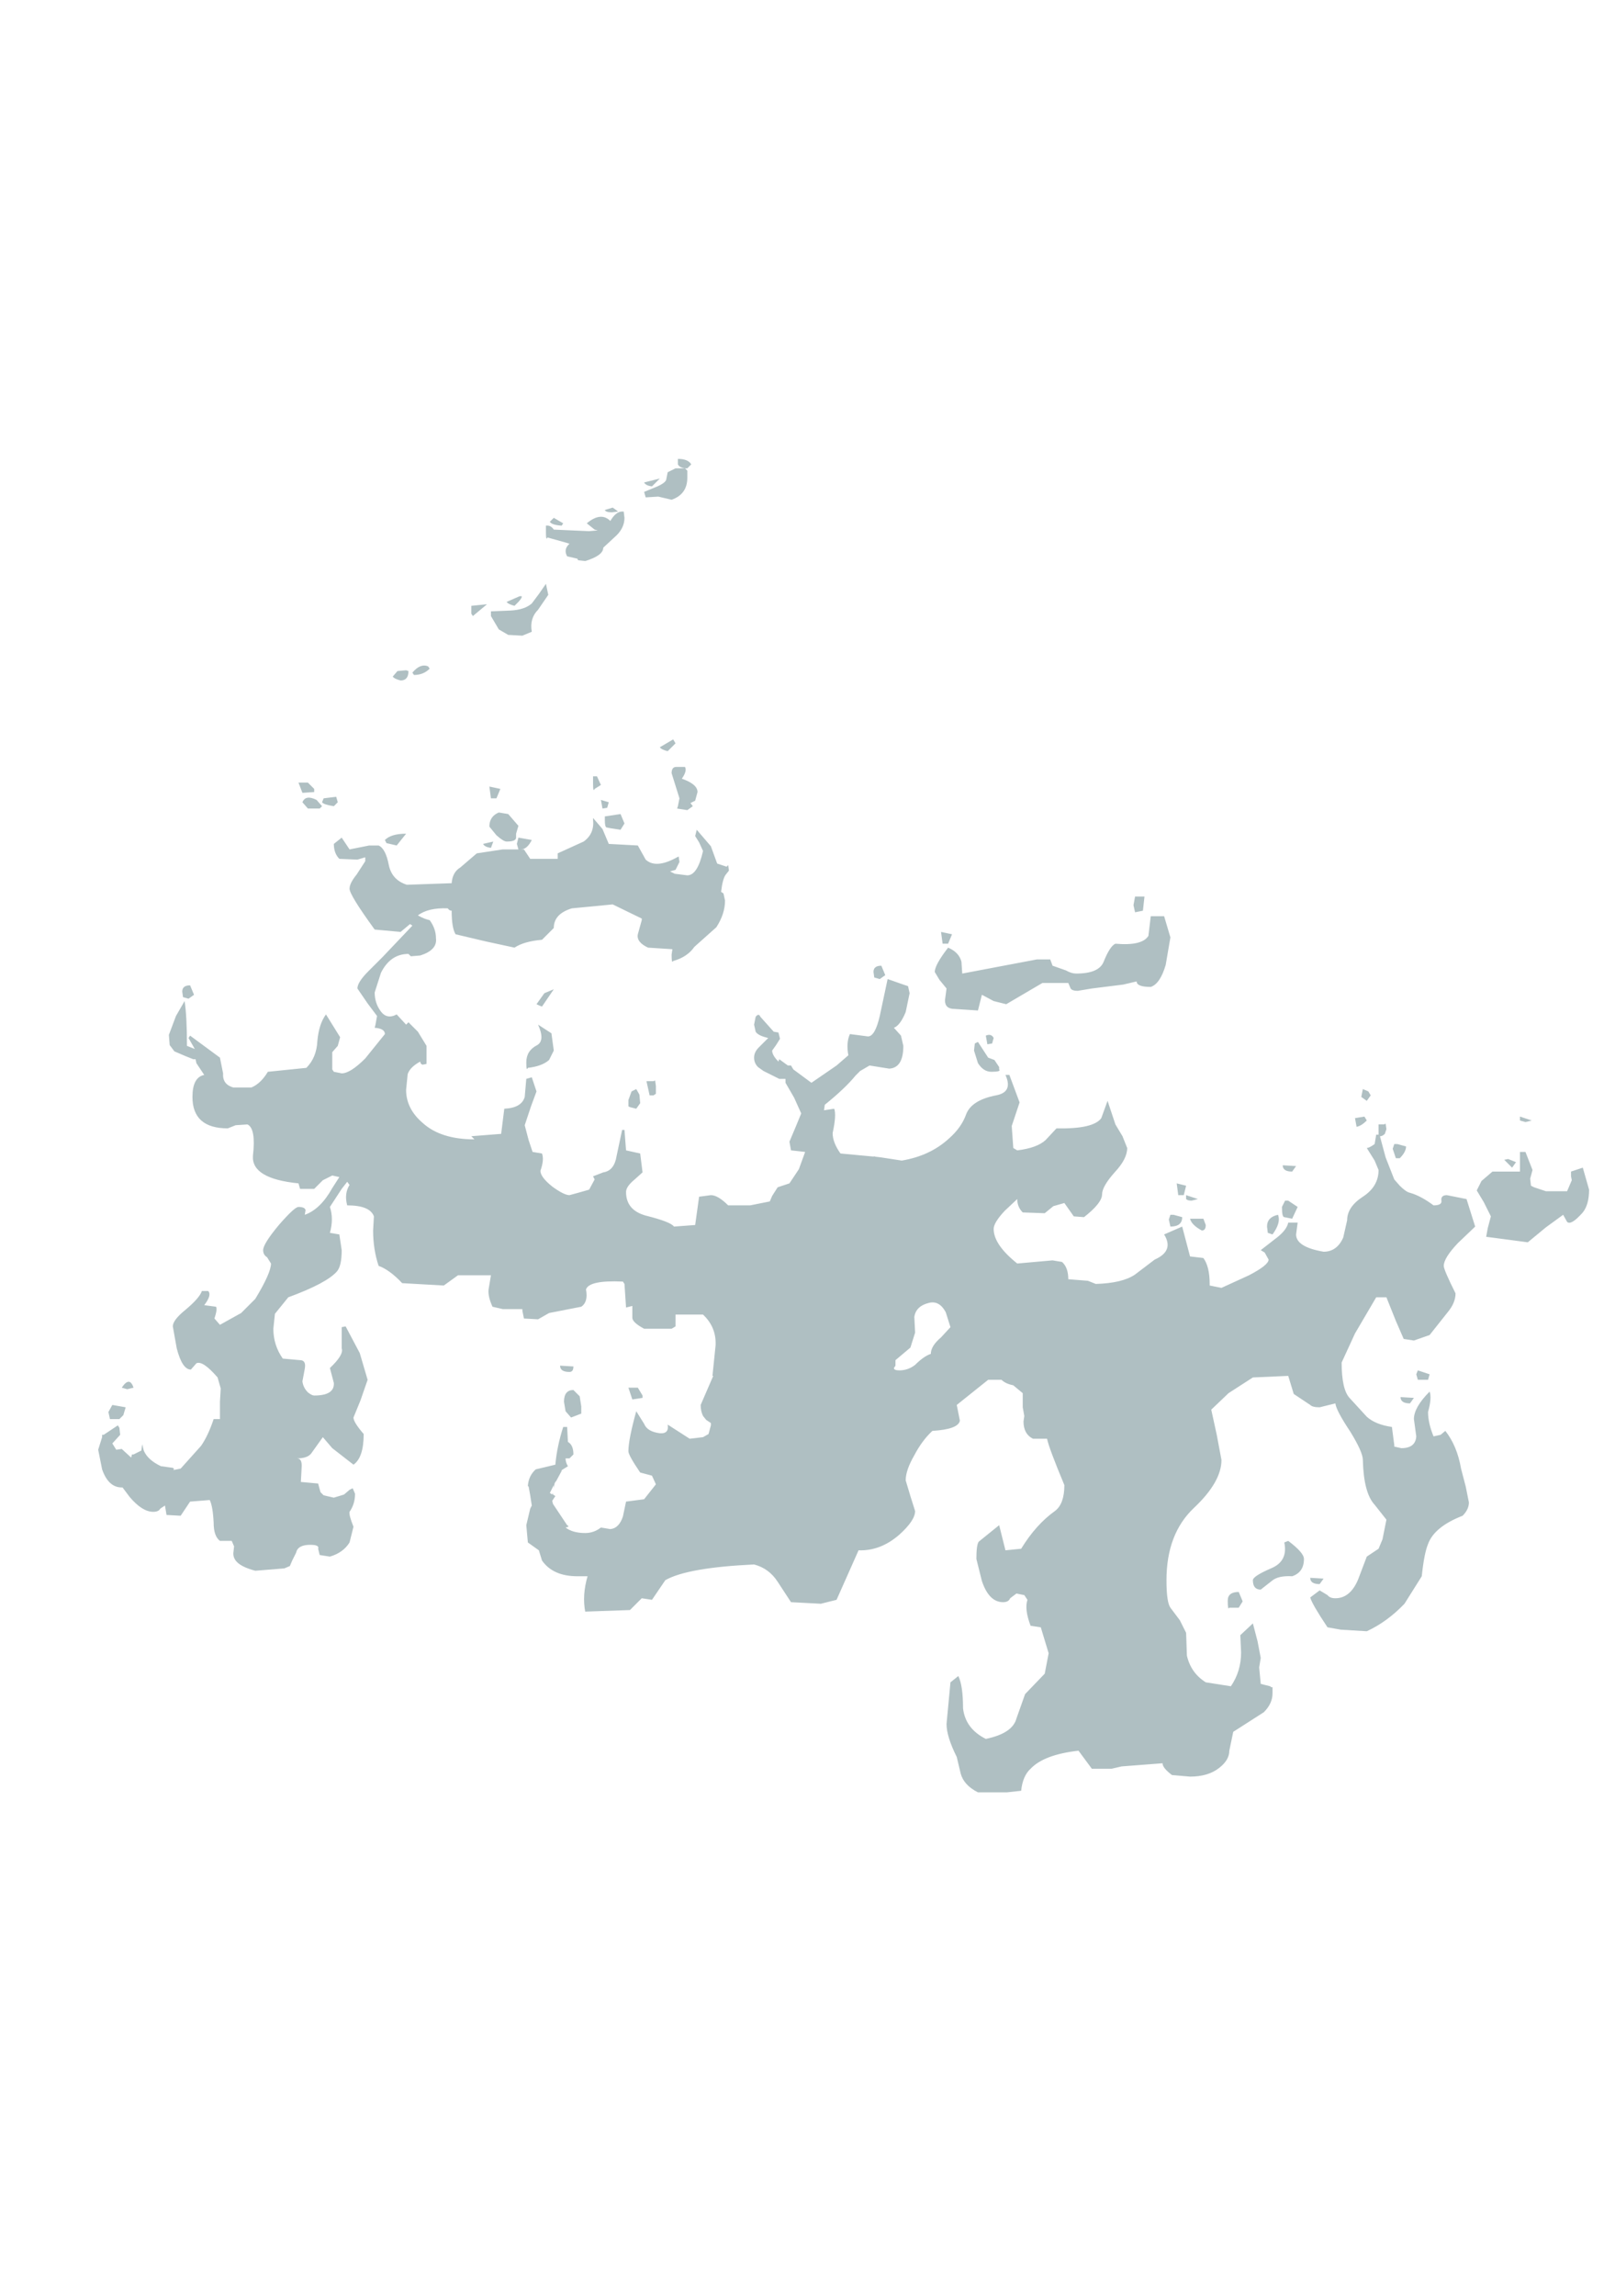 <?xml version="1.0" encoding="UTF-8" standalone="no"?>
<svg xmlns:ffdec="https://www.free-decompiler.com/flash" xmlns:xlink="http://www.w3.org/1999/xlink" ffdec:objectType="frame" height="146.1px" width="102.8px" xmlns="http://www.w3.org/2000/svg">
  <g transform="matrix(1.0, 0.0, 0.0, 1.0, 14.25, 122.8)">
    <use ffdec:characterId="80" height="84.85" transform="matrix(1.0, 0.0, 0.0, 1.0, -8.0, -93.6)" width="94.9" xlink:href="#shape0"/>
  </g>
  <defs>
    <g id="shape0" transform="matrix(1.0, 0.0, 0.0, 1.0, 8.0, 93.6)">
      <path d="M58.0 -65.75 L58.6 -65.75 58.5 -64.85 58.0 -64.75 57.9 -65.2 58.0 -65.75 M59.0 -64.5 L59.85 -64.5 60.25 -63.15 59.95 -61.4 Q59.6 -60.2 59.0 -60.0 58.1 -60.0 58.1 -60.35 L57.25 -60.15 55.25 -59.9 54.35 -59.75 Q54.0 -59.75 53.9 -59.9 L53.75 -60.25 52.1 -60.25 49.8 -58.9 49.0 -59.1 48.25 -59.5 48.0 -58.5 46.5 -58.6 Q45.9 -58.6 45.9 -59.15 L46.0 -59.9 45.55 -60.45 45.25 -60.95 Q45.25 -61.4 46.1 -62.5 46.8 -62.2 46.95 -61.6 L47.0 -60.85 51.75 -61.75 52.6 -61.75 52.75 -61.35 53.6 -61.05 Q53.95 -60.85 54.25 -60.85 55.7 -60.85 56.0 -61.6 56.4 -62.6 56.75 -62.75 58.45 -62.6 58.85 -63.25 L59.0 -64.5 M45.65 -63.5 L46.35 -63.35 46.1 -62.75 45.75 -62.75 45.65 -63.5 M47.8 -56.4 L48.0 -56.5 48.65 -55.5 49.05 -55.35 49.35 -54.9 49.35 -54.75 Q49.5 -54.6 48.85 -54.6 48.35 -54.6 48.0 -55.15 L47.75 -55.95 47.8 -56.4 M49.0 -56.75 L48.9 -56.4 48.6 -56.35 48.5 -56.9 Q48.85 -57.05 49.0 -56.75 M43.55 -60.05 L43.65 -59.6 43.4 -58.4 Q43.05 -57.55 42.65 -57.4 L43.1 -56.9 43.25 -56.25 Q43.25 -54.85 42.35 -54.8 L41.1 -55.0 40.5 -54.65 40.2 -54.35 Q39.55 -53.55 38.25 -52.5 L38.2 -52.15 38.85 -52.25 Q39.0 -51.85 38.75 -50.7 38.75 -50.1 39.25 -49.4 L41.4 -49.2 41.35 -49.25 41.45 -49.2 41.85 -49.15 43.15 -48.95 Q44.95 -49.25 46.15 -50.35 46.95 -51.05 47.25 -51.9 47.6 -52.8 49.15 -53.1 50.25 -53.3 49.75 -54.4 L50.0 -54.4 50.65 -52.65 50.4 -51.9 50.15 -51.15 50.25 -49.75 50.5 -49.6 Q51.75 -49.75 52.3 -50.25 L53.0 -51.0 Q55.35 -50.95 55.85 -51.65 L56.25 -52.75 56.75 -51.25 57.2 -50.5 57.5 -49.75 Q57.5 -49.05 56.7 -48.2 55.9 -47.3 55.9 -46.8 55.9 -46.25 54.75 -45.35 L54.1 -45.4 53.5 -46.25 52.8 -46.05 52.25 -45.6 50.85 -45.65 Q50.5 -46.0 50.5 -46.5 L49.7 -45.75 Q49.0 -45.0 49.0 -44.6 49.0 -43.6 50.5 -42.4 L52.75 -42.6 53.35 -42.5 Q53.75 -42.15 53.75 -41.4 L55.0 -41.3 55.5 -41.1 Q57.2 -41.15 58.0 -41.7 L59.25 -42.65 Q60.5 -43.2 59.85 -44.25 L61.0 -44.75 61.5 -42.85 62.35 -42.75 Q62.75 -42.2 62.75 -41.1 L62.75 -41.0 63.5 -40.85 65.25 -41.65 Q66.5 -42.3 66.5 -42.65 L66.25 -43.1 66.0 -43.25 66.9 -43.95 Q67.65 -44.5 67.75 -45.0 L68.35 -45.0 68.25 -44.25 Q68.25 -43.45 70.0 -43.15 70.85 -43.15 71.25 -44.05 L71.5 -45.15 Q71.5 -46.0 72.5 -46.65 73.5 -47.3 73.5 -48.35 L73.25 -48.95 72.75 -49.75 Q72.9 -49.75 73.25 -50.0 L73.35 -50.6 73.5 -50.6 73.5 -50.85 73.5 -51.25 73.85 -51.25 73.95 -51.3 74.0 -50.95 73.9 -50.65 Q73.75 -50.5 73.6 -50.5 L73.6 -50.45 73.95 -49.15 74.5 -47.75 74.85 -47.35 Q75.25 -46.95 75.5 -46.9 76.2 -46.7 77.0 -46.1 77.55 -46.1 77.5 -46.4 77.45 -46.75 77.85 -46.75 L79.1 -46.5 79.65 -44.75 78.55 -43.7 Q77.65 -42.75 77.65 -42.25 77.65 -42.0 78.4 -40.5 78.4 -39.9 77.9 -39.3 L76.75 -37.85 75.75 -37.5 75.1 -37.6 74.6 -38.75 74.0 -40.25 73.35 -40.25 72.0 -37.95 71.15 -36.1 Q71.15 -34.4 71.65 -33.85 L72.75 -32.65 Q73.3 -32.15 74.35 -32.0 L74.5 -30.85 74.5 -30.75 74.95 -30.65 Q75.85 -30.65 75.9 -31.4 L75.75 -32.5 Q75.75 -33.25 76.75 -34.25 76.9 -33.85 76.65 -32.95 76.65 -32.25 77.0 -31.4 L77.45 -31.5 77.75 -31.75 Q78.5 -30.8 78.75 -29.35 L79.05 -28.2 79.25 -27.2 Q79.25 -26.75 78.85 -26.35 77.05 -25.65 76.65 -24.55 76.4 -23.95 76.25 -22.5 L75.15 -20.75 Q74.05 -19.6 72.75 -19.0 L71.1 -19.1 70.25 -19.25 Q69.25 -20.75 69.15 -21.15 L69.75 -21.6 70.25 -21.3 Q70.4 -21.1 70.75 -21.1 71.7 -21.1 72.2 -22.3 L72.75 -23.75 73.5 -24.25 73.75 -24.85 74.0 -26.1 73.25 -27.05 Q72.55 -27.8 72.5 -29.9 72.5 -30.4 71.7 -31.7 70.8 -33.05 70.75 -33.5 L69.75 -33.25 Q69.3 -33.25 69.15 -33.4 L68.1 -34.1 67.75 -35.25 65.5 -35.15 63.95 -34.15 62.85 -33.1 63.2 -31.5 63.5 -29.9 Q63.5 -28.5 61.75 -26.85 60.0 -25.2 60.0 -22.25 60.0 -20.85 60.25 -20.5 L60.85 -19.7 61.25 -18.9 61.3 -17.45 Q61.55 -16.35 62.5 -15.75 L64.1 -15.5 Q64.75 -16.45 64.75 -17.65 L64.7 -18.75 65.5 -19.5 65.8 -18.35 66.0 -17.3 65.9 -16.7 66.0 -15.65 66.6 -15.5 Q66.7 -15.4 66.75 -15.45 L66.75 -15.05 Q66.75 -14.4 66.2 -13.85 L64.25 -12.6 64.0 -11.4 Q64.0 -10.8 63.35 -10.3 62.65 -9.75 61.5 -9.75 L60.35 -9.85 Q59.75 -10.3 59.75 -10.6 L57.15 -10.4 56.5 -10.25 55.25 -10.25 54.4 -11.4 Q52.2 -11.15 51.35 -10.25 50.85 -9.8 50.75 -8.85 L49.85 -8.75 48.0 -8.75 Q47.1 -9.2 46.9 -9.95 L46.65 -11.0 Q46.0 -12.3 46.0 -13.1 L46.25 -15.75 46.75 -16.15 Q47.05 -15.55 47.05 -14.1 47.2 -12.8 48.5 -12.15 50.2 -12.5 50.45 -13.45 L51.0 -15.0 52.25 -16.3 52.5 -17.6 52.0 -19.25 51.35 -19.35 Q50.95 -20.4 51.15 -21.0 L50.95 -21.3 50.45 -21.4 50.05 -21.1 Q49.95 -20.85 49.6 -20.85 48.7 -20.85 48.25 -22.2 L47.9 -23.6 Q47.9 -24.5 48.05 -24.7 L49.35 -25.75 49.75 -24.15 50.75 -24.25 Q51.7 -25.8 52.9 -26.65 53.5 -27.1 53.5 -28.3 52.5 -30.7 52.4 -31.25 L51.5 -31.25 Q50.9 -31.55 50.9 -32.35 L50.95 -32.7 50.85 -33.25 50.85 -34.15 50.25 -34.65 Q49.75 -34.75 49.5 -35.0 L48.65 -35.0 46.65 -33.4 46.85 -32.4 Q46.75 -31.85 45.1 -31.75 44.45 -31.15 43.95 -30.2 43.4 -29.25 43.4 -28.6 L43.7 -27.6 44.0 -26.65 Q44.0 -26.05 43.0 -25.15 41.8 -24.1 40.4 -24.15 L39.0 -21.0 38.0 -20.75 36.1 -20.85 35.25 -22.15 Q34.7 -23.0 33.75 -23.25 29.5 -23.05 28.1 -22.25 L27.25 -21.0 26.6 -21.1 25.85 -20.35 23.0 -20.25 Q22.8 -21.3 23.15 -22.5 L22.5 -22.5 Q20.95 -22.5 20.25 -23.5 L20.05 -24.15 19.35 -24.65 19.25 -25.75 19.5 -26.8 19.6 -27.0 19.5 -27.65 19.4 -28.2 19.35 -28.25 Q19.4 -28.9 19.85 -29.3 L21.1 -29.6 Q21.2 -30.75 21.6 -32.0 L21.85 -32.0 21.9 -31.05 Q22.25 -30.85 22.25 -30.25 L22.0 -30.0 21.75 -30.0 Q21.75 -29.75 21.9 -29.5 L21.5 -29.25 21.5 -29.2 21.15 -28.55 21.1 -28.5 21.05 -28.4 21.0 -28.1 21.0 -28.3 20.75 -27.8 20.9 -27.7 20.95 -27.8 20.95 -27.7 21.1 -27.6 20.9 -27.3 20.95 -27.1 21.85 -25.75 Q22.05 -25.65 21.75 -25.6 22.2 -25.25 23.0 -25.25 23.55 -25.25 24.0 -25.6 L24.6 -25.5 Q25.15 -25.55 25.4 -26.3 L25.6 -27.25 26.75 -27.4 27.5 -28.35 27.25 -28.9 26.5 -29.1 Q25.75 -30.2 25.75 -30.45 25.75 -31.2 26.25 -33.0 L26.75 -32.2 Q26.95 -31.7 27.75 -31.6 28.35 -31.55 28.25 -32.15 L29.65 -31.25 30.5 -31.35 30.85 -31.55 31.0 -32.1 31.0 -32.25 30.7 -32.45 30.5 -32.7 Q30.35 -33.0 30.35 -33.4 L31.15 -35.25 31.1 -35.25 31.3 -37.2 Q31.35 -38.35 30.5 -39.15 L28.75 -39.15 28.75 -38.4 28.5 -38.25 26.75 -38.25 Q26.0 -38.65 26.0 -38.95 L26.0 -39.7 25.6 -39.6 25.5 -41.1 25.4 -41.25 Q23.25 -41.35 23.05 -40.75 23.2 -39.95 22.75 -39.65 L20.7 -39.25 20.0 -38.85 19.1 -38.9 19.0 -39.4 19.0 -39.5 17.75 -39.5 17.1 -39.65 Q16.8 -40.3 16.85 -40.75 L17.0 -41.65 14.9 -41.65 14.0 -41.0 11.35 -41.15 Q10.55 -42.0 9.85 -42.25 9.5 -43.3 9.5 -44.5 L9.55 -45.4 Q9.3 -46.1 7.85 -46.1 7.65 -46.85 8.0 -47.4 L7.85 -47.6 7.5 -47.15 6.75 -46.0 Q7.0 -45.25 6.75 -44.35 L7.35 -44.25 7.5 -43.25 Q7.5 -42.25 7.2 -41.9 6.55 -41.15 4.1 -40.25 L3.25 -39.2 3.15 -38.25 Q3.15 -37.2 3.75 -36.35 L4.85 -36.25 Q5.25 -36.25 5.15 -35.7 L5.0 -34.9 Q5.05 -34.5 5.35 -34.2 5.6 -34.0 5.75 -34.0 7.05 -34.0 7.0 -34.8 L6.75 -35.75 Q7.65 -36.6 7.5 -37.0 L7.5 -38.35 7.75 -38.4 8.65 -36.7 9.15 -35.0 8.7 -33.7 8.25 -32.6 Q8.25 -32.3 8.9 -31.55 8.9 -30.05 8.25 -29.6 L6.9 -30.65 6.3 -31.35 5.55 -30.3 Q5.3 -30.0 4.65 -30.0 5.0 -30.0 4.95 -29.4 L4.9 -28.5 6.0 -28.4 6.15 -27.85 6.35 -27.65 7.0 -27.5 7.65 -27.7 8.0 -28.0 8.2 -28.1 8.35 -27.75 Q8.35 -27.1 8.0 -26.6 7.95 -26.4 8.25 -25.65 L8.0 -24.65 Q7.6 -24.0 6.75 -23.75 L6.1 -23.85 6.0 -24.25 Q6.1 -24.5 5.5 -24.5 4.7 -24.5 4.6 -24.0 L4.35 -23.5 4.2 -23.15 3.85 -23.0 2.0 -22.85 Q1.05 -23.1 0.75 -23.5 0.6 -23.7 0.6 -23.95 L0.65 -24.4 0.5 -24.75 -0.25 -24.75 Q-0.65 -25.05 -0.65 -25.9 -0.7 -26.95 -0.9 -27.35 L-2.15 -27.25 -2.75 -26.35 -3.65 -26.4 -3.75 -27.0 -4.05 -26.8 Q-4.15 -26.6 -4.5 -26.6 -5.2 -26.6 -6.0 -27.55 L-6.45 -28.15 -6.5 -28.15 Q-7.35 -28.15 -7.75 -29.3 L-8.0 -30.55 -7.75 -31.35 -7.75 -31.5 -7.65 -31.5 -6.75 -32.1 -6.65 -31.95 -6.6 -31.5 -7.1 -30.95 -6.85 -30.55 -6.5 -30.6 -5.9 -30.05 -5.85 -30.25 -5.75 -30.25 -5.25 -30.5 -5.2 -30.9 -5.1 -30.5 Q-4.85 -29.9 -4.0 -29.5 L-3.25 -29.4 Q-3.1 -29.3 -3.25 -29.25 L-2.75 -29.35 -1.45 -30.8 Q-1.0 -31.45 -0.65 -32.5 L-0.25 -32.5 -0.25 -33.6 -0.2 -34.45 -0.4 -35.15 Q-1.35 -36.25 -1.75 -36.05 L-2.1 -35.65 Q-2.65 -35.65 -3.0 -37.0 L-3.25 -38.4 Q-3.25 -38.8 -2.45 -39.45 -1.55 -40.2 -1.4 -40.65 L-1.0 -40.65 Q-0.75 -40.4 -1.25 -39.75 L-0.5 -39.65 Q-0.4 -39.5 -0.6 -38.9 L-0.25 -38.5 1.1 -39.25 2.0 -40.15 Q3.0 -41.8 3.0 -42.4 L2.75 -42.8 Q2.5 -42.95 2.5 -43.25 2.5 -43.65 3.5 -44.85 4.5 -46.0 4.75 -46.0 5.15 -46.0 5.2 -45.8 L5.15 -45.5 Q6.15 -45.85 6.9 -47.2 L7.35 -47.9 6.9 -48.0 6.3 -47.7 5.75 -47.15 4.85 -47.15 4.75 -47.5 Q1.75 -47.8 1.85 -49.25 2.05 -51.0 1.5 -51.25 L0.75 -51.2 0.25 -51.0 Q-2.0 -51.0 -2.0 -53.0 -2.0 -54.25 -1.25 -54.4 L-1.75 -55.15 -1.8 -55.4 -1.95 -55.4 -2.45 -55.6 -3.15 -55.9 -3.45 -56.3 -3.5 -56.95 -3.05 -58.15 -2.5 -59.1 Q-2.35 -58.15 -2.35 -56.25 L-1.85 -56.05 -2.25 -56.75 -2.15 -56.9 -0.25 -55.5 -0.05 -54.5 Q-0.1 -53.8 0.6 -53.6 L1.75 -53.6 Q2.35 -53.85 2.8 -54.6 L5.25 -54.85 Q5.9 -55.5 5.95 -56.55 6.05 -57.65 6.5 -58.25 L7.4 -56.8 7.25 -56.25 6.9 -55.85 6.9 -54.75 7.0 -54.6 7.5 -54.5 Q8.05 -54.5 9.0 -55.45 L10.25 -57.0 Q10.25 -57.35 9.6 -57.4 L9.65 -57.6 9.75 -58.15 9.15 -58.95 8.5 -59.9 Q8.5 -60.3 9.2 -61.0 L10.1 -61.9 12.0 -63.9 11.85 -64.0 11.25 -63.5 9.6 -63.65 Q8.0 -65.85 8.0 -66.25 8.0 -66.6 8.45 -67.15 L9.0 -68.0 9.0 -68.25 8.5 -68.1 7.35 -68.15 Q7.0 -68.5 7.0 -69.1 L7.5 -69.5 8.0 -68.75 9.25 -69.0 9.85 -69.0 Q10.3 -68.8 10.5 -67.75 10.7 -66.8 11.65 -66.5 L14.5 -66.6 Q14.55 -67.3 15.05 -67.6 L16.1 -68.5 17.75 -68.75 18.75 -68.75 18.65 -69.1 18.75 -69.5 19.6 -69.35 Q19.3 -68.75 18.9 -68.75 L19.1 -68.75 19.5 -68.15 21.25 -68.15 21.25 -68.5 22.9 -69.25 Q23.6 -69.75 23.5 -70.65 L23.5 -70.75 24.1 -70.05 24.5 -69.1 26.35 -69.0 26.85 -68.1 Q27.5 -67.5 28.85 -68.25 L28.95 -68.3 29.0 -67.95 28.75 -67.45 28.4 -67.35 28.7 -67.2 29.5 -67.1 Q30.15 -67.1 30.5 -68.65 L30.25 -69.2 30.0 -69.6 30.1 -70.0 31.0 -68.95 31.4 -67.85 32.0 -67.65 32.1 -67.75 32.15 -67.4 31.95 -67.15 Q31.75 -66.9 31.65 -66.05 L31.8 -65.95 31.9 -65.5 Q31.9 -64.65 31.35 -63.8 L29.95 -62.55 Q29.5 -61.9 28.6 -61.65 28.5 -61.45 28.5 -62.05 L28.55 -62.4 27.0 -62.5 Q26.25 -62.85 26.35 -63.35 L26.6 -64.25 26.6 -64.35 24.75 -65.25 22.15 -65.0 Q21.0 -64.65 21.0 -63.75 L20.25 -63.0 Q19.1 -62.9 18.5 -62.5 L16.65 -62.9 14.75 -63.35 Q14.5 -63.75 14.5 -64.85 14.35 -64.85 14.25 -65.0 13.0 -65.05 12.35 -64.55 12.8 -64.3 13.1 -64.25 13.5 -63.7 13.5 -63.1 13.6 -62.35 12.5 -62.0 L11.9 -61.95 11.75 -62.1 Q10.6 -62.1 10.0 -60.9 L9.6 -59.65 Q9.6 -59.0 9.95 -58.5 10.35 -57.9 11.0 -58.25 L11.6 -57.6 11.75 -57.75 12.35 -57.15 12.9 -56.25 12.9 -55.1 12.65 -55.05 Q12.5 -55.1 12.5 -55.25 11.85 -54.9 11.7 -54.45 L11.6 -53.45 Q11.6 -52.25 12.65 -51.35 13.8 -50.3 15.95 -50.3 L15.75 -50.5 17.65 -50.65 17.85 -52.25 Q18.95 -52.3 19.15 -53.0 L19.25 -54.15 19.6 -54.25 19.9 -53.35 19.55 -52.4 19.15 -51.2 19.4 -50.25 19.65 -49.5 20.25 -49.4 Q20.4 -49.0 20.15 -48.3 20.15 -47.9 20.9 -47.3 21.65 -46.75 22.0 -46.75 L22.55 -46.9 23.25 -47.1 23.6 -47.75 23.5 -47.95 24.15 -48.2 Q24.85 -48.3 25.0 -49.25 L25.35 -50.9 25.5 -50.9 25.6 -49.6 26.5 -49.4 26.65 -48.2 26.15 -47.75 Q25.6 -47.3 25.6 -46.95 25.6 -45.8 26.85 -45.45 28.45 -45.05 28.65 -44.75 L30.0 -44.85 30.25 -46.65 31.0 -46.75 Q31.45 -46.75 32.1 -46.1 L33.5 -46.1 34.75 -46.35 34.9 -46.7 35.25 -47.25 36.0 -47.5 36.6 -48.4 37.0 -49.5 36.1 -49.6 36.0 -50.15 36.4 -51.1 36.75 -51.95 36.3 -52.95 35.75 -53.9 35.75 -54.15 35.35 -54.15 34.35 -54.65 34.0 -54.9 Q33.75 -55.15 33.75 -55.5 33.75 -55.85 34.05 -56.15 L34.65 -56.75 Q34.0 -56.9 33.85 -57.15 L33.75 -57.6 33.85 -58.1 Q34.05 -58.35 34.15 -58.1 L35.0 -57.15 35.3 -57.1 35.4 -56.7 35.15 -56.3 34.9 -55.95 Q34.9 -55.65 35.3 -55.25 L35.35 -55.4 35.9 -55.0 36.1 -55.0 36.25 -54.75 37.4 -53.9 39.0 -55.0 39.75 -55.65 Q39.6 -56.45 39.85 -57.0 L41.0 -56.85 Q41.45 -56.85 41.75 -58.15 L42.25 -60.5 43.25 -60.15 43.55 -60.05 M41.75 -60.5 L41.4 -60.6 41.35 -60.95 Q41.35 -61.35 41.85 -61.35 L42.1 -60.75 41.75 -60.5 M72.75 -52.75 L72.4 -53.0 72.5 -53.5 72.85 -53.35 73.0 -53.1 72.75 -52.75 M72.1 -51.1 L72.0 -51.65 72.6 -51.75 72.75 -51.5 Q72.4 -51.15 72.1 -51.1 M74.5 -50.0 L74.7 -50.0 75.25 -49.85 Q75.25 -49.5 74.85 -49.1 L74.6 -49.1 74.4 -49.7 74.5 -50.0 M29.35 -93.0 Q29.0 -93.05 28.9 -93.25 L28.9 -93.6 Q29.55 -93.6 29.75 -93.25 L29.5 -93.0 29.35 -93.0 29.5 -92.85 29.5 -92.4 Q29.5 -91.35 28.5 -91.0 L27.65 -91.2 26.85 -91.15 26.75 -91.5 27.6 -91.85 Q28.05 -92.05 28.15 -92.25 L28.25 -92.75 28.75 -93.0 29.35 -93.0 M25.1 -90.25 L24.7 -90.2 Q24.3 -90.2 24.25 -90.35 L24.75 -90.5 Q24.95 -90.35 25.1 -90.25 M21.85 -88.25 L20.6 -88.6 Q20.5 -88.35 20.5 -88.95 L20.5 -89.35 Q20.8 -89.4 21.0 -89.1 L23.25 -89.0 23.8 -89.05 23.6 -89.1 23.1 -89.5 Q24.0 -90.25 24.6 -89.65 24.95 -90.25 25.35 -90.25 L25.45 -90.25 25.5 -89.85 Q25.5 -89.15 24.85 -88.6 L24.15 -87.95 Q24.15 -87.45 23.0 -87.1 L22.55 -87.15 22.5 -87.25 21.85 -87.4 Q21.6 -87.85 22.0 -88.2 L21.85 -88.25 M20.75 -89.6 L21.0 -89.85 21.6 -89.5 21.5 -89.35 Q20.85 -89.4 20.75 -89.6 M27.25 -91.85 Q26.85 -91.9 26.75 -92.1 L27.75 -92.35 27.25 -91.85 M28.25 -75.0 Q27.85 -75.1 27.75 -75.25 L28.6 -75.75 28.75 -75.5 28.25 -75.0 M20.65 -84.95 L20.0 -84.0 Q19.45 -83.45 19.6 -82.6 L19.0 -82.35 18.1 -82.4 17.5 -82.75 17.0 -83.6 17.0 -83.9 18.25 -83.95 Q19.15 -84.0 19.6 -84.4 L20.05 -85.0 20.5 -85.65 20.65 -84.95 M18.8 -84.85 Q19.15 -84.95 18.75 -84.5 L18.5 -84.25 Q18.1 -84.35 18.0 -84.5 L18.8 -84.85 M15.85 -83.6 L15.75 -83.75 15.75 -84.25 16.75 -84.35 15.85 -83.6 M12.1 -79.85 L12.0 -80.0 Q12.5 -80.6 13.0 -80.4 L13.1 -80.25 Q12.7 -79.85 12.1 -79.85 M11.05 -80.1 L11.6 -80.15 11.75 -80.1 Q11.75 -79.5 11.25 -79.5 10.85 -79.6 10.75 -79.75 L11.05 -80.1 M17.6 -72.6 L17.35 -72.0 17.0 -72.0 16.9 -72.75 17.6 -72.6 M17.0 -68.85 Q16.6 -68.9 16.5 -69.1 L17.15 -69.25 17.0 -68.85 M17.5 -71.1 L18.1 -71.0 18.75 -70.25 18.6 -69.75 18.6 -69.5 Q18.6 -69.25 18.0 -69.25 17.8 -69.25 17.35 -69.65 L16.9 -70.2 Q16.9 -70.85 17.5 -71.1 M10.35 -69.15 L10.25 -69.35 Q10.65 -69.75 11.6 -69.75 L11.0 -69.0 10.35 -69.15 M5.35 -71.35 L5.0 -71.75 Q5.2 -72.25 5.9 -71.9 L6.25 -71.5 6.1 -71.35 5.35 -71.35 M5.75 -72.4 L5.0 -72.35 4.75 -73.0 5.35 -73.0 5.75 -72.6 5.75 -72.4 M7.15 -72.1 L7.25 -71.75 7.0 -71.5 Q6.35 -71.6 6.25 -71.75 L6.35 -72.0 7.15 -72.1 M20.0 -57.6 L20.85 -57.05 21.0 -55.95 20.7 -55.35 Q20.25 -54.95 19.35 -54.85 19.25 -54.6 19.25 -55.2 19.25 -55.95 19.95 -56.3 20.45 -56.6 20.0 -57.6 M29.15 -73.25 Q30.15 -72.9 30.15 -72.4 L30.0 -71.85 29.7 -71.7 29.85 -71.5 29.5 -71.25 28.85 -71.35 28.9 -71.5 29.0 -72.0 28.5 -73.6 Q28.5 -74.0 28.8 -74.0 L29.35 -74.0 Q29.5 -73.75 29.15 -73.25 M23.5 -73.4 L23.75 -73.4 24.0 -72.85 23.6 -72.6 Q23.5 -72.35 23.5 -72.95 L23.5 -73.4 M24.4 -71.4 L24.1 -71.35 24.0 -71.9 24.5 -71.75 24.4 -71.4 M24.6 -70.1 L24.35 -70.15 Q24.25 -70.2 24.25 -70.6 L24.25 -70.85 25.25 -71.0 25.5 -70.4 25.25 -70.0 24.6 -70.1 M20.25 -58.75 Q20.1 -58.8 19.9 -58.9 L20.4 -59.6 21.0 -59.85 20.25 -58.75 M25.95 -53.35 L26.25 -53.5 26.45 -53.15 26.5 -52.6 26.25 -52.25 25.85 -52.35 25.75 -52.4 25.75 -52.8 25.95 -53.35 M27.35 -54.0 L27.45 -54.05 27.5 -53.7 27.5 -53.2 27.35 -53.1 27.1 -53.1 26.9 -54.0 27.35 -54.0 M26.35 -34.5 L26.65 -34.0 26.65 -33.85 26.0 -33.75 25.75 -34.5 26.35 -34.5 M22.0 -35.5 Q21.4 -35.5 21.4 -35.9 L22.25 -35.85 Q22.25 -35.5 22.0 -35.5 M22.75 -32.85 L22.1 -32.6 21.75 -33.0 21.65 -33.6 Q21.65 -34.35 22.25 -34.35 L22.65 -33.95 22.75 -33.3 22.75 -32.85 M80.05 -47.65 L80.75 -48.25 82.5 -48.25 82.5 -49.5 82.85 -49.5 83.3 -48.35 83.15 -47.8 83.2 -47.35 83.4 -47.25 84.15 -47.0 85.5 -47.0 85.8 -47.7 85.75 -47.95 85.75 -48.25 86.5 -48.5 86.9 -47.1 Q86.9 -46.15 86.5 -45.65 85.75 -44.8 85.5 -45.05 L85.25 -45.5 84.15 -44.7 83.0 -43.75 80.35 -44.1 80.45 -44.65 80.65 -45.4 80.2 -46.3 79.75 -47.05 80.05 -47.65 M68.25 -48.6 L68.0 -48.25 Q67.4 -48.25 67.4 -48.65 L68.25 -48.6 M67.75 -46.4 L68.35 -46.0 68.0 -45.25 67.5 -45.35 Q67.35 -45.35 67.35 -46.0 L67.55 -46.4 67.75 -46.4 M66.4 -44.75 Q66.4 -45.35 67.1 -45.5 67.3 -45.0 66.75 -44.25 L66.45 -44.35 66.4 -44.75 M61.1 -46.75 L60.75 -46.75 60.65 -47.5 61.25 -47.35 61.1 -46.75 M62.0 -46.5 L61.6 -46.4 Q61.35 -46.4 61.25 -46.5 L61.25 -46.75 62.0 -46.5 M62.35 -45.25 L62.5 -44.85 Q62.5 -44.5 62.25 -44.5 61.6 -44.85 61.5 -45.25 L62.35 -45.25 M76.75 -35.35 L76.65 -35.0 76.0 -35.0 75.9 -35.35 76.0 -35.6 76.75 -35.35 M75.5 -33.5 Q74.9 -33.5 74.9 -33.9 L75.75 -33.85 75.5 -33.5 M60.45 -45.5 L61.0 -45.35 Q61.0 -44.75 60.25 -44.75 L60.15 -45.2 60.25 -45.5 60.45 -45.5 M43.95 -39.0 L44.0 -38.0 43.7 -37.05 42.75 -36.25 42.75 -35.9 42.65 -35.75 Q42.65 -35.6 43.0 -35.6 43.55 -35.6 44.0 -35.95 44.55 -36.5 45.0 -36.65 45.0 -37.15 45.65 -37.7 L46.25 -38.35 45.95 -39.3 Q45.55 -40.05 44.9 -39.9 44.05 -39.7 43.95 -39.0 M69.75 -22.0 Q69.15 -22.0 69.15 -22.4 L70.0 -22.35 69.75 -22.0 M67.5 -24.65 L67.75 -24.75 Q68.75 -24.0 68.75 -23.6 68.75 -22.75 68.0 -22.5 67.1 -22.55 66.7 -22.2 L66.0 -21.65 Q65.5 -21.65 65.5 -22.25 65.5 -22.5 66.65 -23.0 67.75 -23.45 67.5 -24.65 M64.6 -21.5 L64.85 -20.9 64.6 -20.5 64.0 -20.5 Q63.9 -20.3 63.9 -20.95 63.9 -21.5 64.6 -21.5 M82.85 -51.4 L82.5 -51.5 82.5 -51.75 83.25 -51.5 82.85 -51.4 M81.5 -49.0 L81.75 -49.05 82.25 -48.85 82.0 -48.5 81.5 -49.0 M-2.25 -59.25 L-2.6 -59.35 -2.65 -59.7 Q-2.65 -60.1 -2.15 -60.1 L-1.9 -59.5 -2.25 -59.25 M-5.75 -34.5 L-6.15 -34.4 -6.5 -34.5 Q-6.0 -35.25 -5.75 -34.5 M-7.25 -32.5 L-7.35 -32.95 -7.1 -33.4 -6.25 -33.25 -6.4 -32.75 -6.65 -32.5 -7.25 -32.5" fill="#afbfc2" fill-rule="evenodd" stroke="none"/>
    </g>
  </defs>
</svg>

